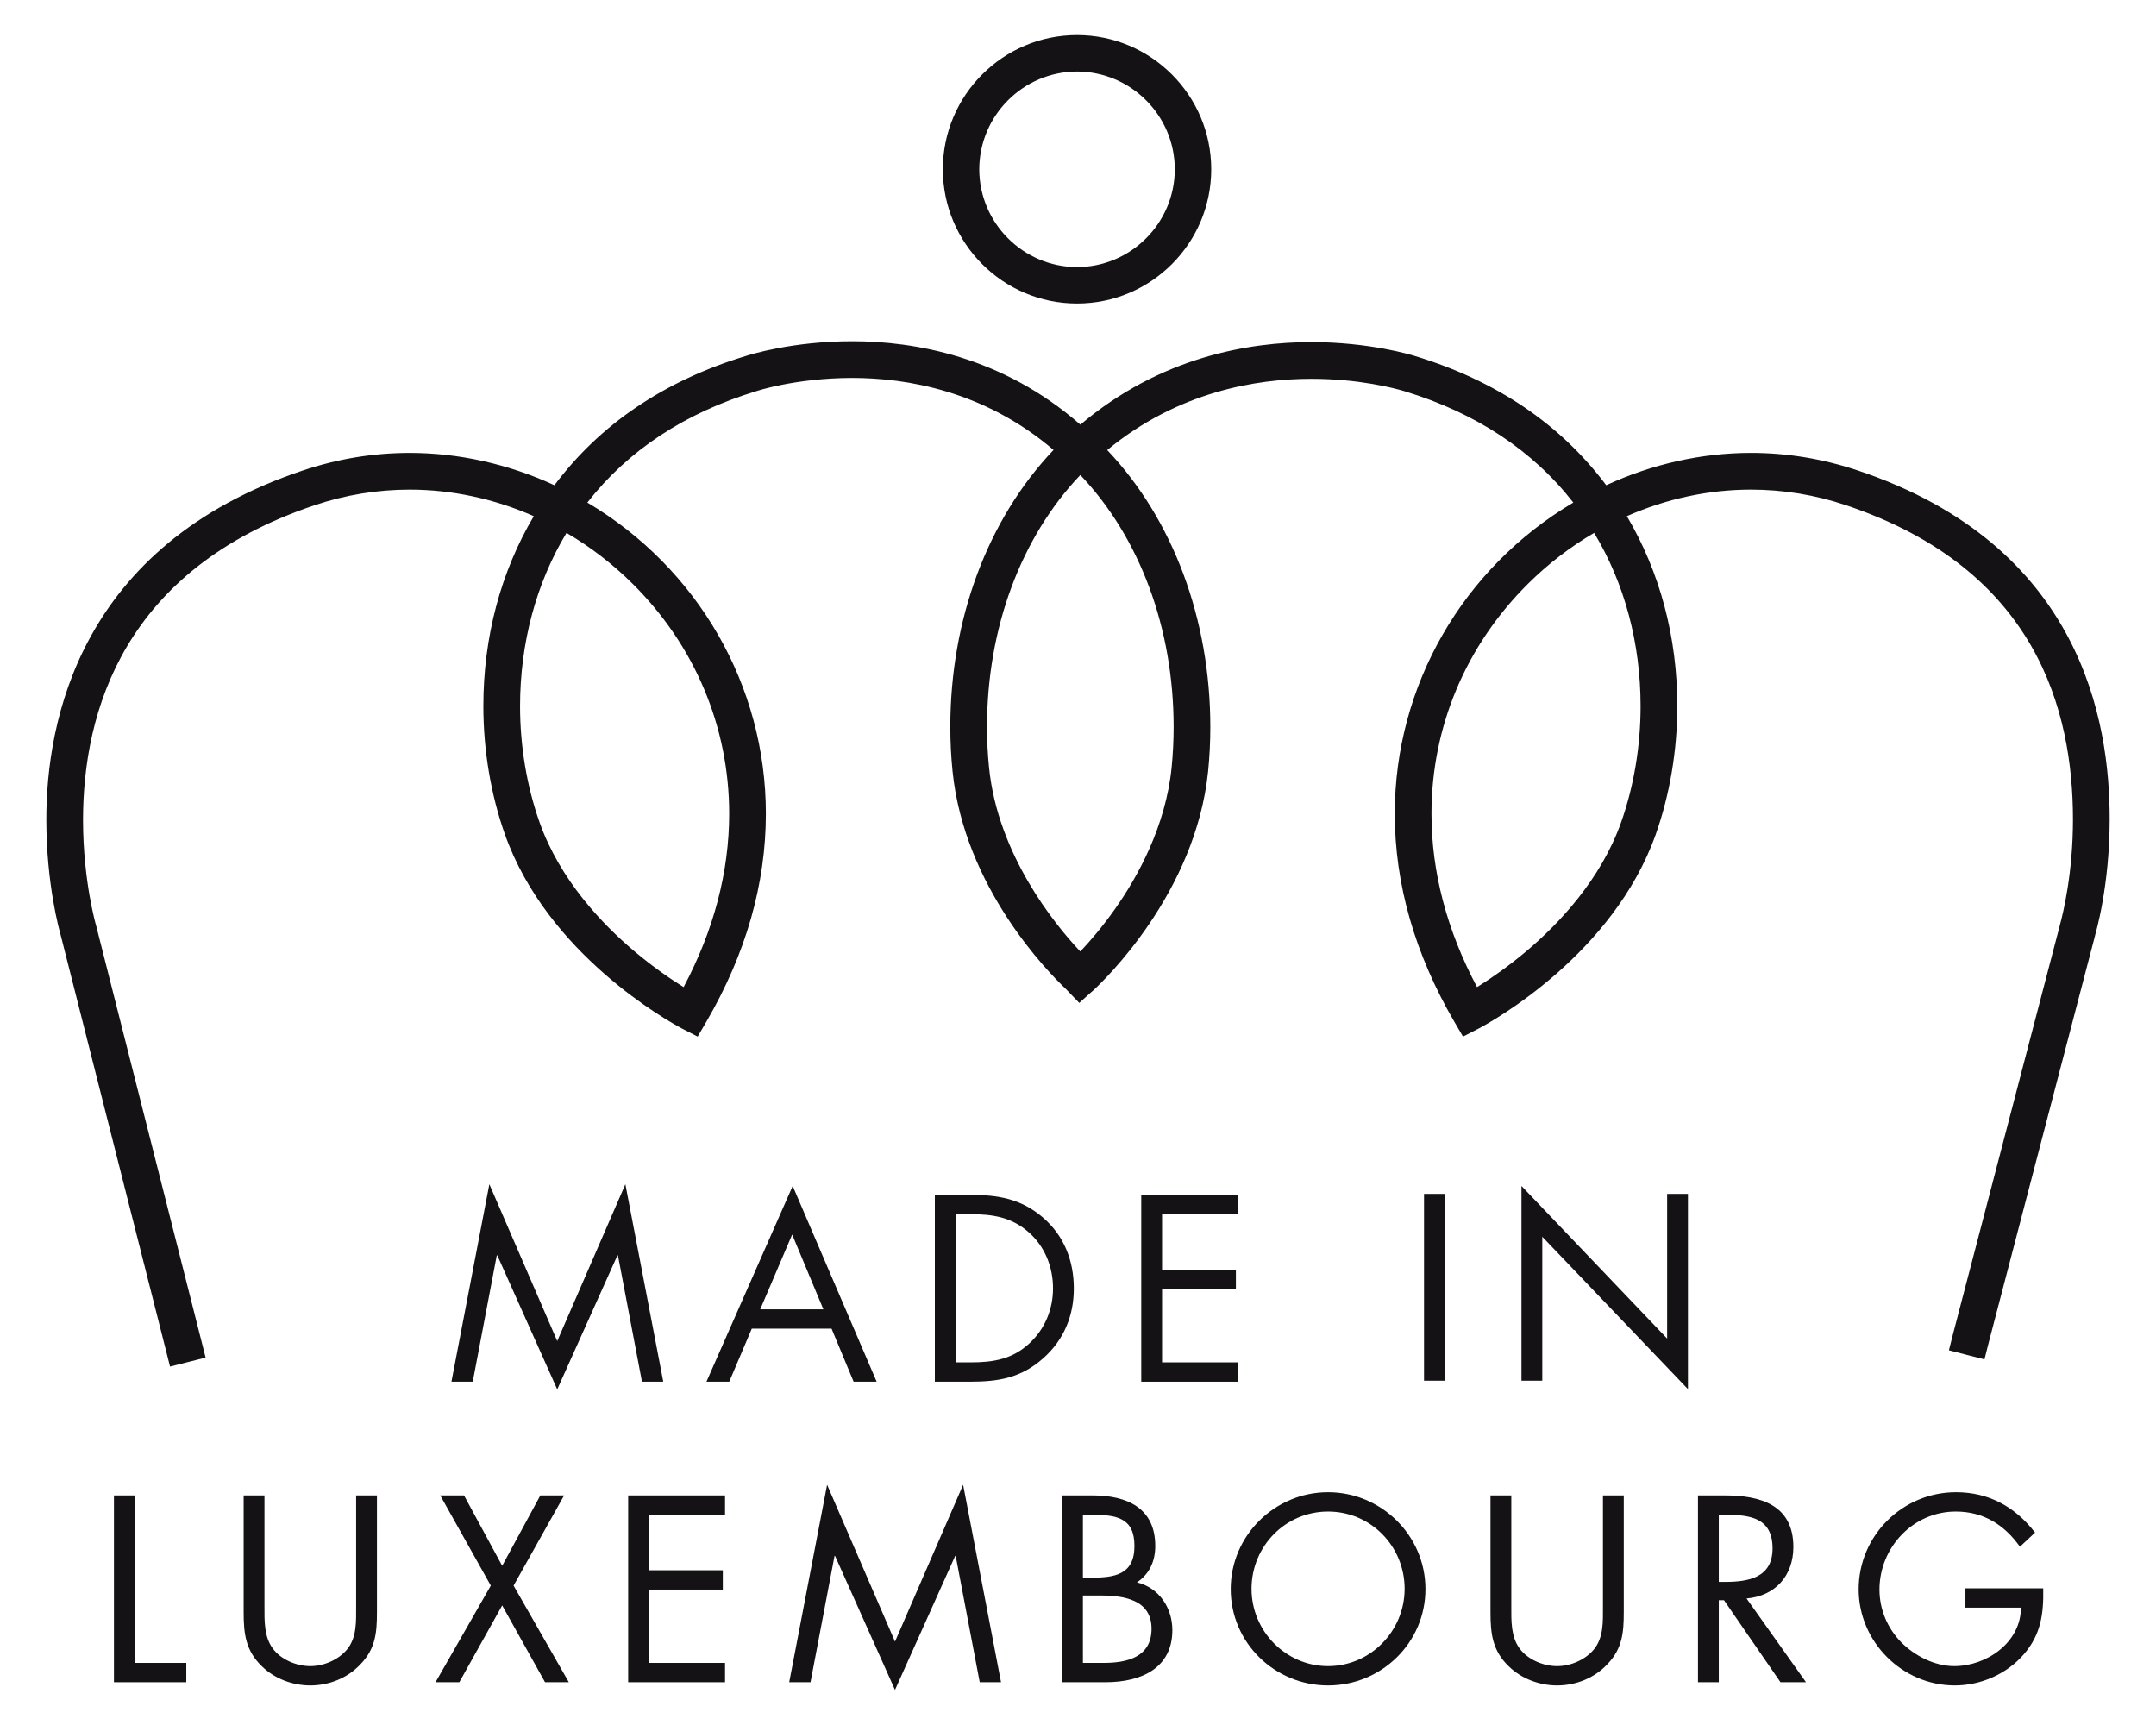 <?xml version="1.0" encoding="UTF-8" standalone="no"?>
<!DOCTYPE svg PUBLIC "-//W3C//DTD SVG 1.1//EN" "http://www.w3.org/Graphics/SVG/1.1/DTD/svg11.dtd">
<svg xmlns="http://www.w3.org/2000/svg" xmlns:xl="http://www.w3.org/1999/xlink" version="1.1" viewBox="0 0 425.197 340.157" width="425.197pt" height="340.157pt" xmlns:dc="http://purl.org/dc/elements/1.1/"><defs/><g stroke="none" stroke-opacity="1" stroke-dasharray="none" fill="none" fill-opacity="1"><title>Canvas 1</title><g><title>Layer 1</title><path d="M 96.508 233.519 L 109.896 264.447 L 123.332 233.519 L 130.807 272.459 L 126.606 272.459 L 121.866 247.541 L 121.769 247.541 L 109.896 273.974 L 98.071 247.541 L 97.974 247.541 L 93.235 272.459 L 89.033 272.459 Z" fill="#141215"/><path d="M 156.229 243.437 L 149.926 258.193 L 162.385 258.193 Z M 148.265 262.003 L 143.819 272.459 L 139.324 272.459 L 156.327 233.861 L 172.89 272.459 L 168.346 272.459 L 163.998 262.003 Z" fill="#141215"/><path d="M 191.45 268.649 C 195.945 268.649 199.707 268.013 203.078 264.837 C 206.107 262.003 207.671 258.144 207.671 254.04 C 207.671 249.838 206.058 245.783 202.883 242.998 C 199.512 240.017 195.799 239.431 191.45 239.431 L 188.47 239.431 L 188.47 268.649 Z M 184.365 235.62 L 191.304 235.62 C 196.824 235.62 201.319 236.353 205.668 240.066 C 209.87 243.682 211.775 248.617 211.775 254.088 C 211.775 259.463 209.821 264.203 205.765 267.818 C 201.368 271.727 196.971 272.46 191.206 272.46 L 184.365 272.46 Z" fill="#141215"/><path d="M 225.073 235.619 L 244.177 235.619 L 244.177 239.431 L 229.177 239.431 L 229.177 250.375 L 243.737 250.375 L 243.737 254.185 L 229.177 254.185 L 229.177 268.648 L 244.177 268.648 L 244.177 272.459 L 225.073 272.459 Z" fill="#141215"/><rect x="280.839" y="235.422" width="4.104" height="36.84" fill="#141215"/><path d="M 300.057 233.859 L 328.786 263.957 L 328.786 235.422 L 332.89 235.422 L 332.89 273.923 L 304.161 243.876 L 304.161 272.262 L 300.057 272.262 Z" fill="#141215"/><path d="M 26.577 327.914 L 36.74 327.914 L 36.74 331.725 L 22.473 331.725 L 22.473 294.885 L 26.577 294.885 Z" fill="#141215"/><path d="M 52.156 316.823 C 52.156 319.559 52.058 322.686 53.768 325.032 C 55.381 327.279 58.508 328.55 61.195 328.55 C 63.833 328.55 66.716 327.328 68.426 325.276 C 70.381 322.93 70.234 319.706 70.234 316.823 L 70.234 294.885 L 74.338 294.885 L 74.338 317.947 C 74.338 321.954 74.045 325.13 71.113 328.159 C 68.572 330.894 64.908 332.36 61.195 332.36 C 57.726 332.36 54.159 331.042 51.668 328.598 C 48.443 325.52 48.052 322.149 48.052 317.947 L 48.052 294.885 L 52.156 294.885 Z" fill="#141215"/><path d="M 86.823 294.885 L 91.513 294.885 L 99.038 308.761 L 106.562 294.885 L 111.253 294.885 L 101.285 312.67 L 112.18 331.725 L 107.49 331.725 L 99.038 316.578 L 90.585 331.725 L 85.894 331.725 L 96.79 312.67 Z" fill="#141215"/><path d="M 123.885 294.885 L 142.989 294.885 L 142.989 298.697 L 127.989 298.697 L 127.989 309.641 L 142.549 309.641 L 142.549 313.451 L 127.989 313.451 L 127.989 327.914 L 142.989 327.914 L 142.989 331.725 L 123.885 331.725 Z" fill="#141215"/><path d="M 163.118 292.784 L 176.506 323.712 L 189.942 292.784 L 197.417 331.724 L 193.216 331.724 L 188.476 306.806 L 188.379 306.806 L 176.506 333.239 L 164.681 306.806 L 164.584 306.806 L 159.845 331.724 L 155.643 331.724 Z" fill="#141215"/><path d="M 213.568 327.914 L 217.672 327.914 C 222.265 327.914 227.102 326.79 227.102 321.171 C 227.102 315.455 221.63 314.624 217.134 314.624 L 213.568 314.624 Z M 213.568 311.106 L 215.131 311.106 C 219.773 311.106 223.73 310.568 223.73 304.852 C 223.73 299.282 220.213 298.696 215.18 298.696 L 213.568 298.696 Z M 209.464 294.885 L 215.522 294.885 C 222.216 294.885 227.835 297.328 227.835 304.852 C 227.835 307.833 226.711 310.373 224.219 312.034 C 228.617 313.109 231.206 317.067 231.206 321.464 C 231.206 328.793 225.295 331.725 218.014 331.725 L 209.464 331.725 Z" fill="#141215"/><path d="M 246.819 313.305 C 246.819 321.612 253.561 328.549 261.916 328.549 C 270.271 328.549 277.013 321.612 277.013 313.305 C 277.013 304.951 270.369 298.061 261.916 298.061 C 253.464 298.061 246.819 304.951 246.819 313.305 M 281.118 313.354 C 281.118 323.956 272.421 332.36 261.916 332.36 C 251.412 332.36 242.715 323.956 242.715 313.354 C 242.715 302.801 251.412 294.25 261.916 294.25 C 272.421 294.25 281.118 302.801 281.118 313.354" fill="#141215"/><path d="M 298.051 316.823 C 298.051 319.559 297.953 322.686 299.663 325.032 C 301.276 327.279 304.403 328.55 307.09 328.55 C 309.728 328.55 312.611 327.328 314.321 325.276 C 316.276 322.93 316.129 319.706 316.129 316.823 L 316.129 294.885 L 320.233 294.885 L 320.233 317.947 C 320.233 321.954 319.94 325.13 317.008 328.159 C 314.467 330.894 310.803 332.36 307.09 332.36 C 303.621 332.36 300.054 331.042 297.563 328.598 C 294.338 325.52 293.947 322.149 293.947 317.947 L 293.947 294.885 L 298.051 294.885 Z" fill="#141215"/><path d="M 338.972 311.937 L 340.243 311.937 C 344.884 311.937 349.575 311.058 349.575 305.341 C 349.575 299.283 345.128 298.697 340.194 298.697 L 338.972 298.697 Z M 338.972 331.725 L 334.868 331.725 L 334.868 294.885 L 340.194 294.885 C 347.18 294.885 353.678 296.743 353.678 305.048 C 353.678 310.716 350.112 314.722 344.445 315.21 L 356.17 331.725 L 351.138 331.725 L 339.998 315.553 L 338.972 315.553 Z" fill="#141215"/><path d="M 402.954 313.207 C 403.052 318.19 402.515 322.295 399.143 326.203 C 395.772 330.112 390.641 332.359 385.512 332.359 C 375.154 332.359 366.555 323.761 366.555 313.402 C 366.555 302.85 375.154 294.25 385.756 294.25 C 392.205 294.25 397.433 297.133 401.342 302.214 L 398.361 304.999 C 395.283 300.65 391.131 298.061 385.707 298.061 C 377.304 298.061 370.659 305.145 370.659 313.451 C 370.659 317.36 372.223 321.073 374.958 323.858 C 377.645 326.546 381.555 328.549 385.414 328.549 C 391.814 328.549 398.557 323.858 398.557 317.019 L 387.612 317.019 L 387.612 313.207 Z" fill="#141215"/><path d="M 212.409 14.1 C 223.026 14.125 231.673 22.776 231.689 33.38 C 231.673 43.995 223.022 52.646 212.416 52.666 C 201.799 52.646 193.145 43.995 193.125 33.391 C 193.145 22.776 201.795 14.125 212.409 14.1 M 212.409 59.85 C 227.002 59.848 238.873 47.976 238.873 33.384 C 238.873 18.79 227.002 6.918 212.409 6.918 C 197.815 6.918 185.943 18.79 185.943 33.384 C 185.943 47.976 197.815 59.848 212.409 59.85 M 323.55 139.245 C 323.552 147.118 322.226 155.034 319.716 162.132 C 315.686 173.51 307.352 182.224 301.069 187.531 C 297.469 190.571 294.149 192.84 291.999 194.207 C 291.755 194.362 291.519 194.51 291.294 194.649 C 285.329 183.409 282.308 171.916 282.308 160.445 C 282.308 143.371 289.086 127.26 301.394 115.073 C 305.312 111.192 309.675 107.838 314.389 105.083 C 320.387 115.045 323.543 126.792 323.55 139.245 M 231.458 143.358 C 231.46 145.993 231.326 148.684 231.062 151.355 C 229.895 162.93 224.393 172.842 219.984 179.121 C 217.375 182.835 214.834 185.746 213.055 187.628 C 212.936 187.501 212.813 187.37 212.686 187.234 C 207.959 182.154 196.776 168.486 195.055 151.355 C 194.787 148.699 194.653 146.008 194.655 143.356 C 194.653 123.914 201.325 105.994 213.057 93.669 C 224.788 105.994 231.46 123.914 231.458 143.358 M 124.721 115.075 C 137.027 127.26 143.805 143.371 143.805 160.445 C 143.805 171.918 140.784 183.409 134.821 194.651 C 132.441 193.175 128.907 190.791 125.048 187.531 C 118.764 182.222 110.428 173.508 106.401 162.132 C 103.89 155.044 102.563 147.131 102.563 139.246 C 102.572 126.792 105.728 115.047 111.723 105.083 C 116.442 107.843 120.805 111.197 124.721 115.075 M 416.059 161.583 C 416.085 142.182 410.457 107.526 366.352 92.763 C 359.517 90.472 352.438 89.308 345.311 89.308 C 335.613 89.311 325.8 91.508 316.771 95.683 C 307.761 83.649 295.104 75.09 279.137 70.229 C 278.239 69.947 270.045 67.463 258.603 67.459 C 246.421 67.459 228.866 70.342 213.066 83.736 C 197.612 70.2 180.193 67.287 168.063 67.289 C 156.244 67.291 147.844 69.947 146.987 70.229 C 131.002 75.093 118.35 83.649 109.342 95.685 C 100.313 91.512 90.502 89.313 80.801 89.311 C 73.675 89.311 66.597 90.472 59.766 92.763 C 15.658 107.522 9.113 142.28 9.138 161.68 C 9.138 174.251 11.69 183.445 11.994 184.494 L 32.771 266.457 L 33.534 269.48 L 36.554 268.718 L 37.524 268.474 L 40.552 267.711 L 39.787 264.687 L 18.98 182.613 L 18.961 182.537 L 18.942 182.474 C 18.937 182.455 18.317 180.347 17.679 176.703 C 17.082 173.3 16.373 167.933 16.373 161.684 C 16.401 140.359 24.35 112.281 62.065 99.623 C 68.145 97.583 74.45 96.549 80.801 96.549 C 89.084 96.547 97.475 98.35 105.27 101.784 C 98.747 112.804 95.319 125.676 95.325 139.245 C 95.327 147.948 96.798 156.696 99.581 164.548 C 107.974 188.183 131.773 201.373 134.543 202.844 L 134.965 203.061 L 137.589 204.407 L 139.079 201.862 L 139.323 201.446 C 147.099 188.083 151.043 174.287 151.043 160.445 C 151.037 135.218 137.636 112.031 115.833 99.103 C 123.857 88.816 135.039 81.435 149.19 77.122 C 149.209 77.116 151.111 76.483 154.357 75.846 C 157.435 75.243 162.31 74.526 168.063 74.526 C 178.788 74.528 194.122 77.058 207.774 88.727 C 194.798 102.392 187.417 122.093 187.417 143.356 C 187.417 146.269 187.565 149.203 187.856 152.081 C 190.184 175.019 206.774 191.777 210.213 195.029 L 210.754 195.591 L 212.846 197.769 L 215.089 195.75 L 215.515 195.389 C 217.585 193.49 235.815 176.146 238.261 152.079 C 238.548 149.209 238.694 146.275 238.694 143.356 C 238.692 122.103 231.319 102.411 218.358 88.746 C 232.343 77.207 247.817 74.7 258.603 74.698 C 268.043 74.698 275.006 76.551 276.914 77.118 C 276.95 77.128 276.991 77.141 277.035 77.154 C 291.095 81.446 302.263 88.823 310.28 99.103 C 288.477 112.031 275.076 135.216 275.069 160.445 C 275.069 174.291 279.013 188.085 286.798 201.452 L 287.038 201.862 L 288.528 204.407 L 291.151 203.061 L 291.659 202.8 C 294.345 201.373 318.142 188.183 326.536 164.544 C 329.317 156.687 330.788 147.939 330.788 139.246 C 330.794 125.674 327.366 112.801 320.843 101.784 C 328.634 98.35 337.022 96.547 345.311 96.547 C 351.663 96.547 357.968 97.581 364.052 99.623 C 401.763 112.281 408.795 140.26 408.823 161.579 C 408.823 172.155 406.865 180.14 406.264 182.335 C 406.252 182.384 406.233 182.451 406.216 182.531 L 385.115 263.252 L 384.355 266.264 L 387.365 267.035 L 388.335 267.284 L 391.366 268.06 L 392.131 265.025 L 413.234 184.283 L 413.119 184.638 C 413.329 183.962 416.057 174.681 416.059 161.583" fill="#141215"/></g></g></svg>
